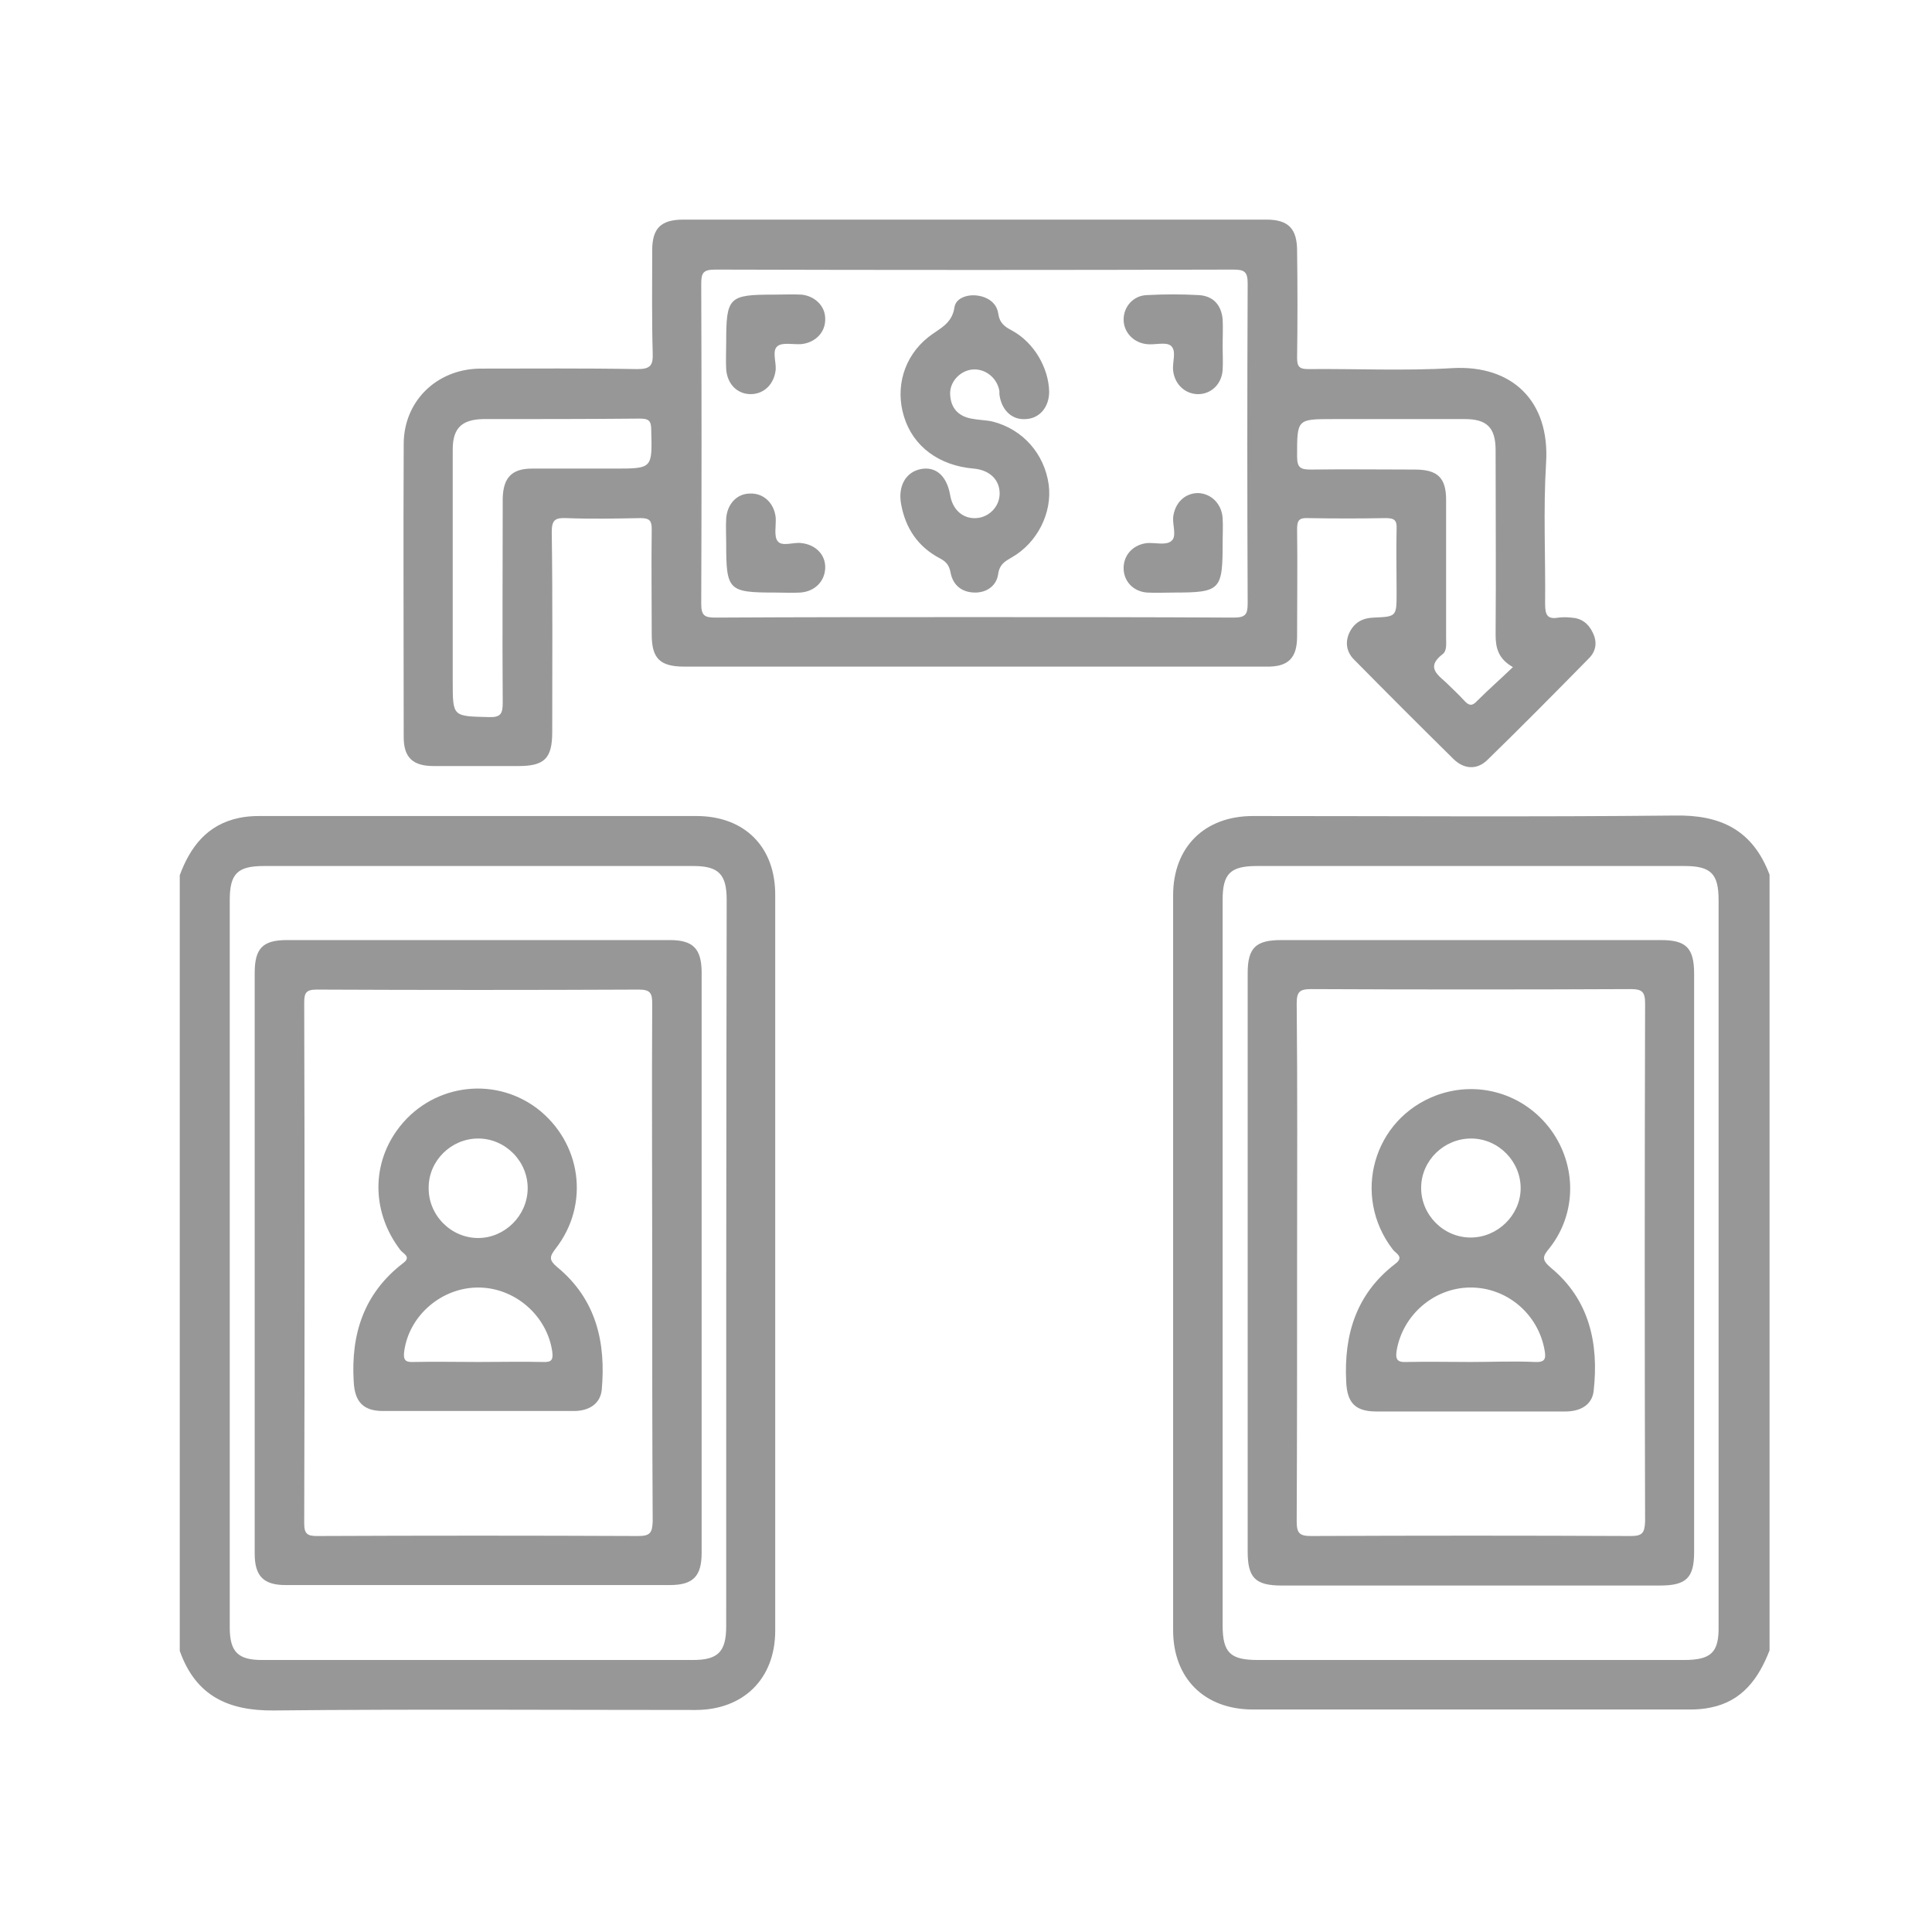 <svg width="24" height="24" viewBox="0 0 24 24" fill="none" xmlns="http://www.w3.org/2000/svg">
<path d="M8.651 10.137C6.842 10.137 5.033 10.137 3.218 10.137C3.134 10.137 3.051 10.143 2.967 10.161C2.573 10.245 2.364 10.519 2.233 10.872C2.233 14.084 2.233 17.296 2.233 20.508C2.43 21.063 2.83 21.254 3.403 21.248C5.146 21.23 6.896 21.242 8.639 21.242C9.236 21.242 9.63 20.854 9.63 20.257C9.63 17.212 9.63 14.173 9.63 11.128C9.636 10.519 9.248 10.137 8.651 10.137ZM9.021 20.203C9.021 20.519 8.919 20.621 8.609 20.621C6.824 20.621 5.039 20.621 3.254 20.621C2.955 20.621 2.854 20.519 2.854 20.215C2.854 18.698 2.854 17.182 2.854 15.672C2.854 14.173 2.854 12.681 2.854 11.182C2.854 10.854 2.949 10.758 3.278 10.758C5.057 10.758 6.836 10.758 8.615 10.758C8.925 10.758 9.027 10.86 9.027 11.176C9.021 14.179 9.021 17.194 9.021 20.203ZM20.8 10.131C19.057 10.149 17.308 10.137 15.564 10.137C14.961 10.137 14.573 10.525 14.573 11.122C14.573 14.167 14.573 17.206 14.573 20.251C14.573 20.848 14.961 21.236 15.564 21.236C17.373 21.236 19.182 21.236 20.997 21.236C21.081 21.236 21.164 21.23 21.248 21.212C21.642 21.134 21.845 20.854 21.982 20.502C21.982 17.29 21.982 14.078 21.982 10.866C21.773 10.31 21.373 10.119 20.8 10.131ZM20.919 20.621C19.152 20.621 17.391 20.621 15.624 20.621C15.284 20.621 15.188 20.531 15.188 20.191C15.188 18.687 15.188 17.188 15.188 15.684C15.188 14.179 15.188 12.681 15.188 11.176C15.188 10.854 15.284 10.758 15.612 10.758C17.385 10.758 19.158 10.758 20.925 10.758C21.254 10.758 21.349 10.854 21.349 11.182C21.349 14.185 21.349 17.194 21.349 20.197C21.355 20.525 21.26 20.621 20.919 20.621ZM16.113 7.905C16.113 7.463 16.119 7.021 16.113 6.573C16.113 6.466 16.137 6.43 16.251 6.436C16.573 6.442 16.896 6.442 17.212 6.436C17.32 6.436 17.355 6.46 17.349 6.573C17.343 6.836 17.349 7.099 17.349 7.361C17.349 7.66 17.349 7.66 17.063 7.672C16.919 7.678 16.818 7.737 16.758 7.869C16.705 7.994 16.734 8.113 16.83 8.203C17.236 8.615 17.642 9.021 18.054 9.427C18.179 9.552 18.34 9.57 18.472 9.445C18.902 9.027 19.32 8.603 19.737 8.179C19.827 8.09 19.845 7.976 19.785 7.857C19.731 7.743 19.642 7.678 19.517 7.672C19.463 7.666 19.415 7.666 19.361 7.672C19.224 7.696 19.194 7.642 19.194 7.505C19.2 6.919 19.17 6.334 19.206 5.749C19.254 4.979 18.782 4.531 18.042 4.573C17.445 4.609 16.848 4.579 16.251 4.585C16.143 4.585 16.113 4.555 16.113 4.448C16.119 4.006 16.119 3.564 16.113 3.116C16.113 2.842 16.006 2.728 15.731 2.728C13.319 2.728 10.902 2.728 8.49 2.728C8.209 2.728 8.102 2.836 8.102 3.11C8.102 3.534 8.096 3.958 8.108 4.382C8.114 4.537 8.084 4.585 7.916 4.585C7.26 4.573 6.609 4.579 5.952 4.579C5.415 4.591 5.015 4.991 5.015 5.516C5.009 6.728 5.015 7.946 5.015 9.158C5.015 9.409 5.128 9.516 5.385 9.516C5.737 9.516 6.09 9.516 6.442 9.516C6.764 9.516 6.86 9.421 6.86 9.093C6.86 8.263 6.866 7.433 6.854 6.609C6.854 6.46 6.896 6.43 7.033 6.436C7.343 6.448 7.648 6.442 7.958 6.436C8.072 6.436 8.096 6.472 8.096 6.573C8.09 7.009 8.096 7.445 8.096 7.881C8.096 8.179 8.197 8.281 8.502 8.281C9.702 8.281 10.902 8.281 12.102 8.281C13.307 8.281 14.514 8.281 15.725 8.281C16 8.287 16.113 8.179 16.113 7.905ZM16.561 5.206C17.105 5.206 17.654 5.206 18.197 5.206C18.472 5.206 18.579 5.313 18.579 5.594C18.579 6.358 18.585 7.122 18.579 7.887C18.579 8.054 18.615 8.185 18.794 8.287C18.639 8.436 18.49 8.567 18.346 8.71C18.287 8.776 18.245 8.764 18.191 8.705C18.125 8.633 18.054 8.567 17.988 8.502C17.881 8.394 17.696 8.299 17.922 8.125C17.976 8.084 17.964 7.994 17.964 7.922C17.964 7.349 17.964 6.782 17.964 6.209C17.964 5.934 17.857 5.833 17.576 5.833C17.146 5.833 16.716 5.827 16.287 5.833C16.161 5.833 16.113 5.815 16.113 5.672C16.113 5.206 16.108 5.206 16.561 5.206ZM7.63 5.821C7.29 5.821 6.949 5.821 6.609 5.821C6.358 5.821 6.251 5.934 6.245 6.191C6.245 7.039 6.239 7.887 6.245 8.728C6.245 8.866 6.221 8.913 6.072 8.908C5.624 8.896 5.624 8.908 5.624 8.466C5.624 8.03 5.624 7.594 5.624 7.158C5.624 6.633 5.624 6.107 5.624 5.582C5.624 5.319 5.737 5.212 6 5.206C6.645 5.206 7.296 5.206 7.94 5.2C8.054 5.2 8.09 5.218 8.09 5.343C8.102 5.821 8.108 5.821 7.63 5.821ZM15.499 7.493C15.499 7.63 15.475 7.672 15.325 7.672C14.245 7.666 13.17 7.666 12.09 7.666C11.021 7.666 9.958 7.666 8.89 7.672C8.752 7.672 8.711 7.648 8.711 7.499C8.716 6.173 8.716 4.854 8.711 3.528C8.711 3.391 8.734 3.349 8.884 3.349C11.027 3.355 13.176 3.355 15.319 3.349C15.457 3.349 15.499 3.373 15.499 3.522C15.493 4.848 15.493 6.173 15.499 7.493ZM13.027 6.018C13.075 6.37 12.884 6.746 12.567 6.925C12.484 6.973 12.418 7.009 12.4 7.128C12.382 7.272 12.263 7.361 12.114 7.361C11.952 7.361 11.839 7.272 11.809 7.116C11.791 7.021 11.755 6.979 11.678 6.937C11.403 6.794 11.248 6.561 11.194 6.263C11.152 6.036 11.254 5.863 11.439 5.827C11.624 5.791 11.761 5.91 11.803 6.149C11.833 6.334 11.964 6.448 12.131 6.436C12.293 6.424 12.418 6.287 12.418 6.131C12.418 5.958 12.293 5.839 12.096 5.821C11.666 5.785 11.343 5.546 11.23 5.176C11.117 4.812 11.23 4.43 11.528 4.191C11.66 4.084 11.827 4.03 11.857 3.815C11.875 3.702 12.018 3.654 12.143 3.672C12.275 3.69 12.382 3.767 12.4 3.893C12.418 4.018 12.484 4.06 12.573 4.107C12.848 4.257 13.027 4.573 13.033 4.866C13.033 5.057 12.914 5.2 12.74 5.206C12.573 5.218 12.448 5.099 12.418 4.919C12.412 4.896 12.418 4.866 12.412 4.842C12.376 4.681 12.227 4.573 12.072 4.591C11.922 4.609 11.797 4.746 11.803 4.896C11.809 5.069 11.905 5.17 12.066 5.2C12.155 5.218 12.245 5.218 12.328 5.236C12.705 5.331 12.973 5.636 13.027 6.018ZM10.251 3.958C10.257 4.125 10.131 4.257 9.952 4.275C9.851 4.281 9.719 4.251 9.66 4.299C9.588 4.352 9.642 4.49 9.636 4.591C9.618 4.77 9.493 4.896 9.325 4.896C9.158 4.896 9.033 4.77 9.021 4.585C9.015 4.478 9.021 4.37 9.021 4.257C9.021 3.69 9.051 3.66 9.612 3.66C9.725 3.66 9.845 3.654 9.958 3.66C10.125 3.678 10.251 3.803 10.251 3.958ZM15.188 3.964C15.194 4.072 15.188 4.179 15.188 4.293C15.188 4.394 15.194 4.496 15.188 4.597C15.176 4.776 15.039 4.902 14.872 4.896C14.716 4.89 14.591 4.77 14.573 4.603C14.561 4.496 14.621 4.358 14.543 4.293C14.478 4.245 14.346 4.287 14.245 4.275C14.078 4.257 13.958 4.125 13.958 3.97C13.958 3.809 14.078 3.672 14.245 3.666C14.46 3.654 14.681 3.654 14.896 3.666C15.069 3.678 15.17 3.785 15.188 3.964ZM10.251 7.057C10.245 7.224 10.12 7.349 9.94 7.361C9.839 7.367 9.737 7.361 9.636 7.361C9.045 7.361 9.021 7.337 9.021 6.746C9.021 6.645 9.015 6.543 9.021 6.442C9.033 6.263 9.152 6.131 9.319 6.131C9.487 6.125 9.618 6.251 9.636 6.43C9.642 6.531 9.612 6.663 9.66 6.722C9.714 6.794 9.851 6.734 9.952 6.746C10.131 6.764 10.257 6.89 10.251 7.057ZM15.188 6.436C15.194 6.537 15.188 6.639 15.188 6.74C15.188 7.331 15.164 7.361 14.579 7.361C14.472 7.361 14.358 7.367 14.251 7.361C14.072 7.349 13.952 7.212 13.958 7.045C13.964 6.884 14.084 6.764 14.251 6.746C14.352 6.74 14.484 6.776 14.549 6.722C14.621 6.669 14.567 6.531 14.573 6.43C14.591 6.251 14.716 6.125 14.884 6.125C15.045 6.131 15.176 6.257 15.188 6.436ZM8.322 11.678C6.734 11.678 5.152 11.678 3.564 11.678C3.266 11.678 3.164 11.779 3.164 12.084C3.164 13.284 3.164 14.484 3.164 15.684C3.164 16.89 3.164 18.096 3.164 19.302C3.164 19.576 3.272 19.69 3.546 19.69C5.14 19.69 6.728 19.69 8.322 19.69C8.609 19.69 8.716 19.582 8.716 19.29C8.716 16.884 8.716 14.478 8.716 12.066C8.711 11.785 8.609 11.678 8.322 11.678ZM7.928 19.081C6.597 19.075 5.272 19.075 3.94 19.081C3.821 19.081 3.779 19.057 3.779 18.925C3.785 16.77 3.785 14.609 3.779 12.454C3.779 12.334 3.803 12.293 3.934 12.293C5.272 12.299 6.609 12.299 7.94 12.293C8.084 12.293 8.102 12.346 8.102 12.466C8.096 13.546 8.102 14.621 8.102 15.701C8.102 16.77 8.102 17.833 8.108 18.901C8.102 19.039 8.078 19.081 7.928 19.081ZM20.633 11.678C19.063 11.678 17.487 11.678 15.916 11.678C15.6 11.678 15.499 11.773 15.499 12.09C15.499 13.29 15.499 14.49 15.499 15.69C15.499 16.884 15.499 18.078 15.499 19.272C15.499 19.6 15.594 19.696 15.922 19.696C17.487 19.696 19.057 19.696 20.621 19.696C20.949 19.696 21.045 19.6 21.045 19.278C21.045 16.884 21.045 14.49 21.045 12.096C21.045 11.773 20.943 11.678 20.633 11.678ZM20.257 19.081C18.931 19.075 17.612 19.075 16.287 19.081C16.143 19.081 16.108 19.045 16.108 18.901C16.113 17.821 16.113 16.746 16.113 15.666C16.113 14.597 16.119 13.534 16.108 12.466C16.108 12.322 16.143 12.287 16.287 12.287C17.612 12.293 18.931 12.293 20.257 12.287C20.4 12.287 20.436 12.322 20.436 12.466C20.43 14.609 20.43 16.758 20.436 18.901C20.43 19.045 20.4 19.081 20.257 19.081ZM6.925 15.743C6.818 15.654 6.824 15.612 6.902 15.511C7.331 14.961 7.224 14.191 6.669 13.767C6.119 13.355 5.337 13.475 4.931 14.042C4.609 14.49 4.627 15.075 4.973 15.528C5.003 15.57 5.116 15.612 5.009 15.69C4.519 16.066 4.358 16.573 4.394 17.164C4.406 17.415 4.514 17.528 4.758 17.528C5.152 17.528 5.54 17.528 5.934 17.528C6.334 17.528 6.728 17.528 7.128 17.528C7.325 17.528 7.457 17.433 7.475 17.266C7.528 16.681 7.409 16.143 6.925 15.743ZM5.94 14.143C6.281 14.143 6.561 14.43 6.555 14.77C6.549 15.104 6.269 15.379 5.94 15.379C5.6 15.379 5.319 15.093 5.325 14.752C5.325 14.418 5.606 14.143 5.94 14.143ZM6.746 16.919C6.478 16.913 6.209 16.919 5.94 16.919C5.672 16.919 5.403 16.913 5.134 16.919C5.027 16.925 5.009 16.884 5.021 16.788C5.081 16.34 5.487 15.994 5.94 15.994C6.394 15.994 6.794 16.34 6.86 16.788C6.872 16.884 6.86 16.925 6.746 16.919ZM19.266 15.749C19.146 15.648 19.164 15.606 19.248 15.505C19.588 15.075 19.588 14.478 19.266 14.036C18.937 13.588 18.364 13.415 17.845 13.606C17.057 13.899 16.788 14.854 17.302 15.522C17.337 15.57 17.451 15.612 17.331 15.701C16.848 16.072 16.693 16.579 16.723 17.164C16.734 17.427 16.836 17.534 17.099 17.534C17.481 17.534 17.869 17.534 18.251 17.534C18.651 17.534 19.045 17.534 19.445 17.534C19.642 17.534 19.779 17.445 19.797 17.278C19.863 16.687 19.743 16.143 19.266 15.749ZM18.275 14.143C18.615 14.143 18.896 14.43 18.89 14.77C18.884 15.098 18.603 15.373 18.269 15.373C17.928 15.373 17.648 15.087 17.654 14.746C17.66 14.412 17.94 14.143 18.275 14.143ZM19.069 16.919C18.8 16.907 18.531 16.919 18.263 16.919C18 16.919 17.737 16.913 17.475 16.919C17.367 16.925 17.331 16.896 17.349 16.782C17.421 16.34 17.809 16 18.257 15.994C18.716 15.988 19.11 16.322 19.188 16.776C19.206 16.878 19.194 16.925 19.069 16.919Z" fill="#979797"/>
</svg>
